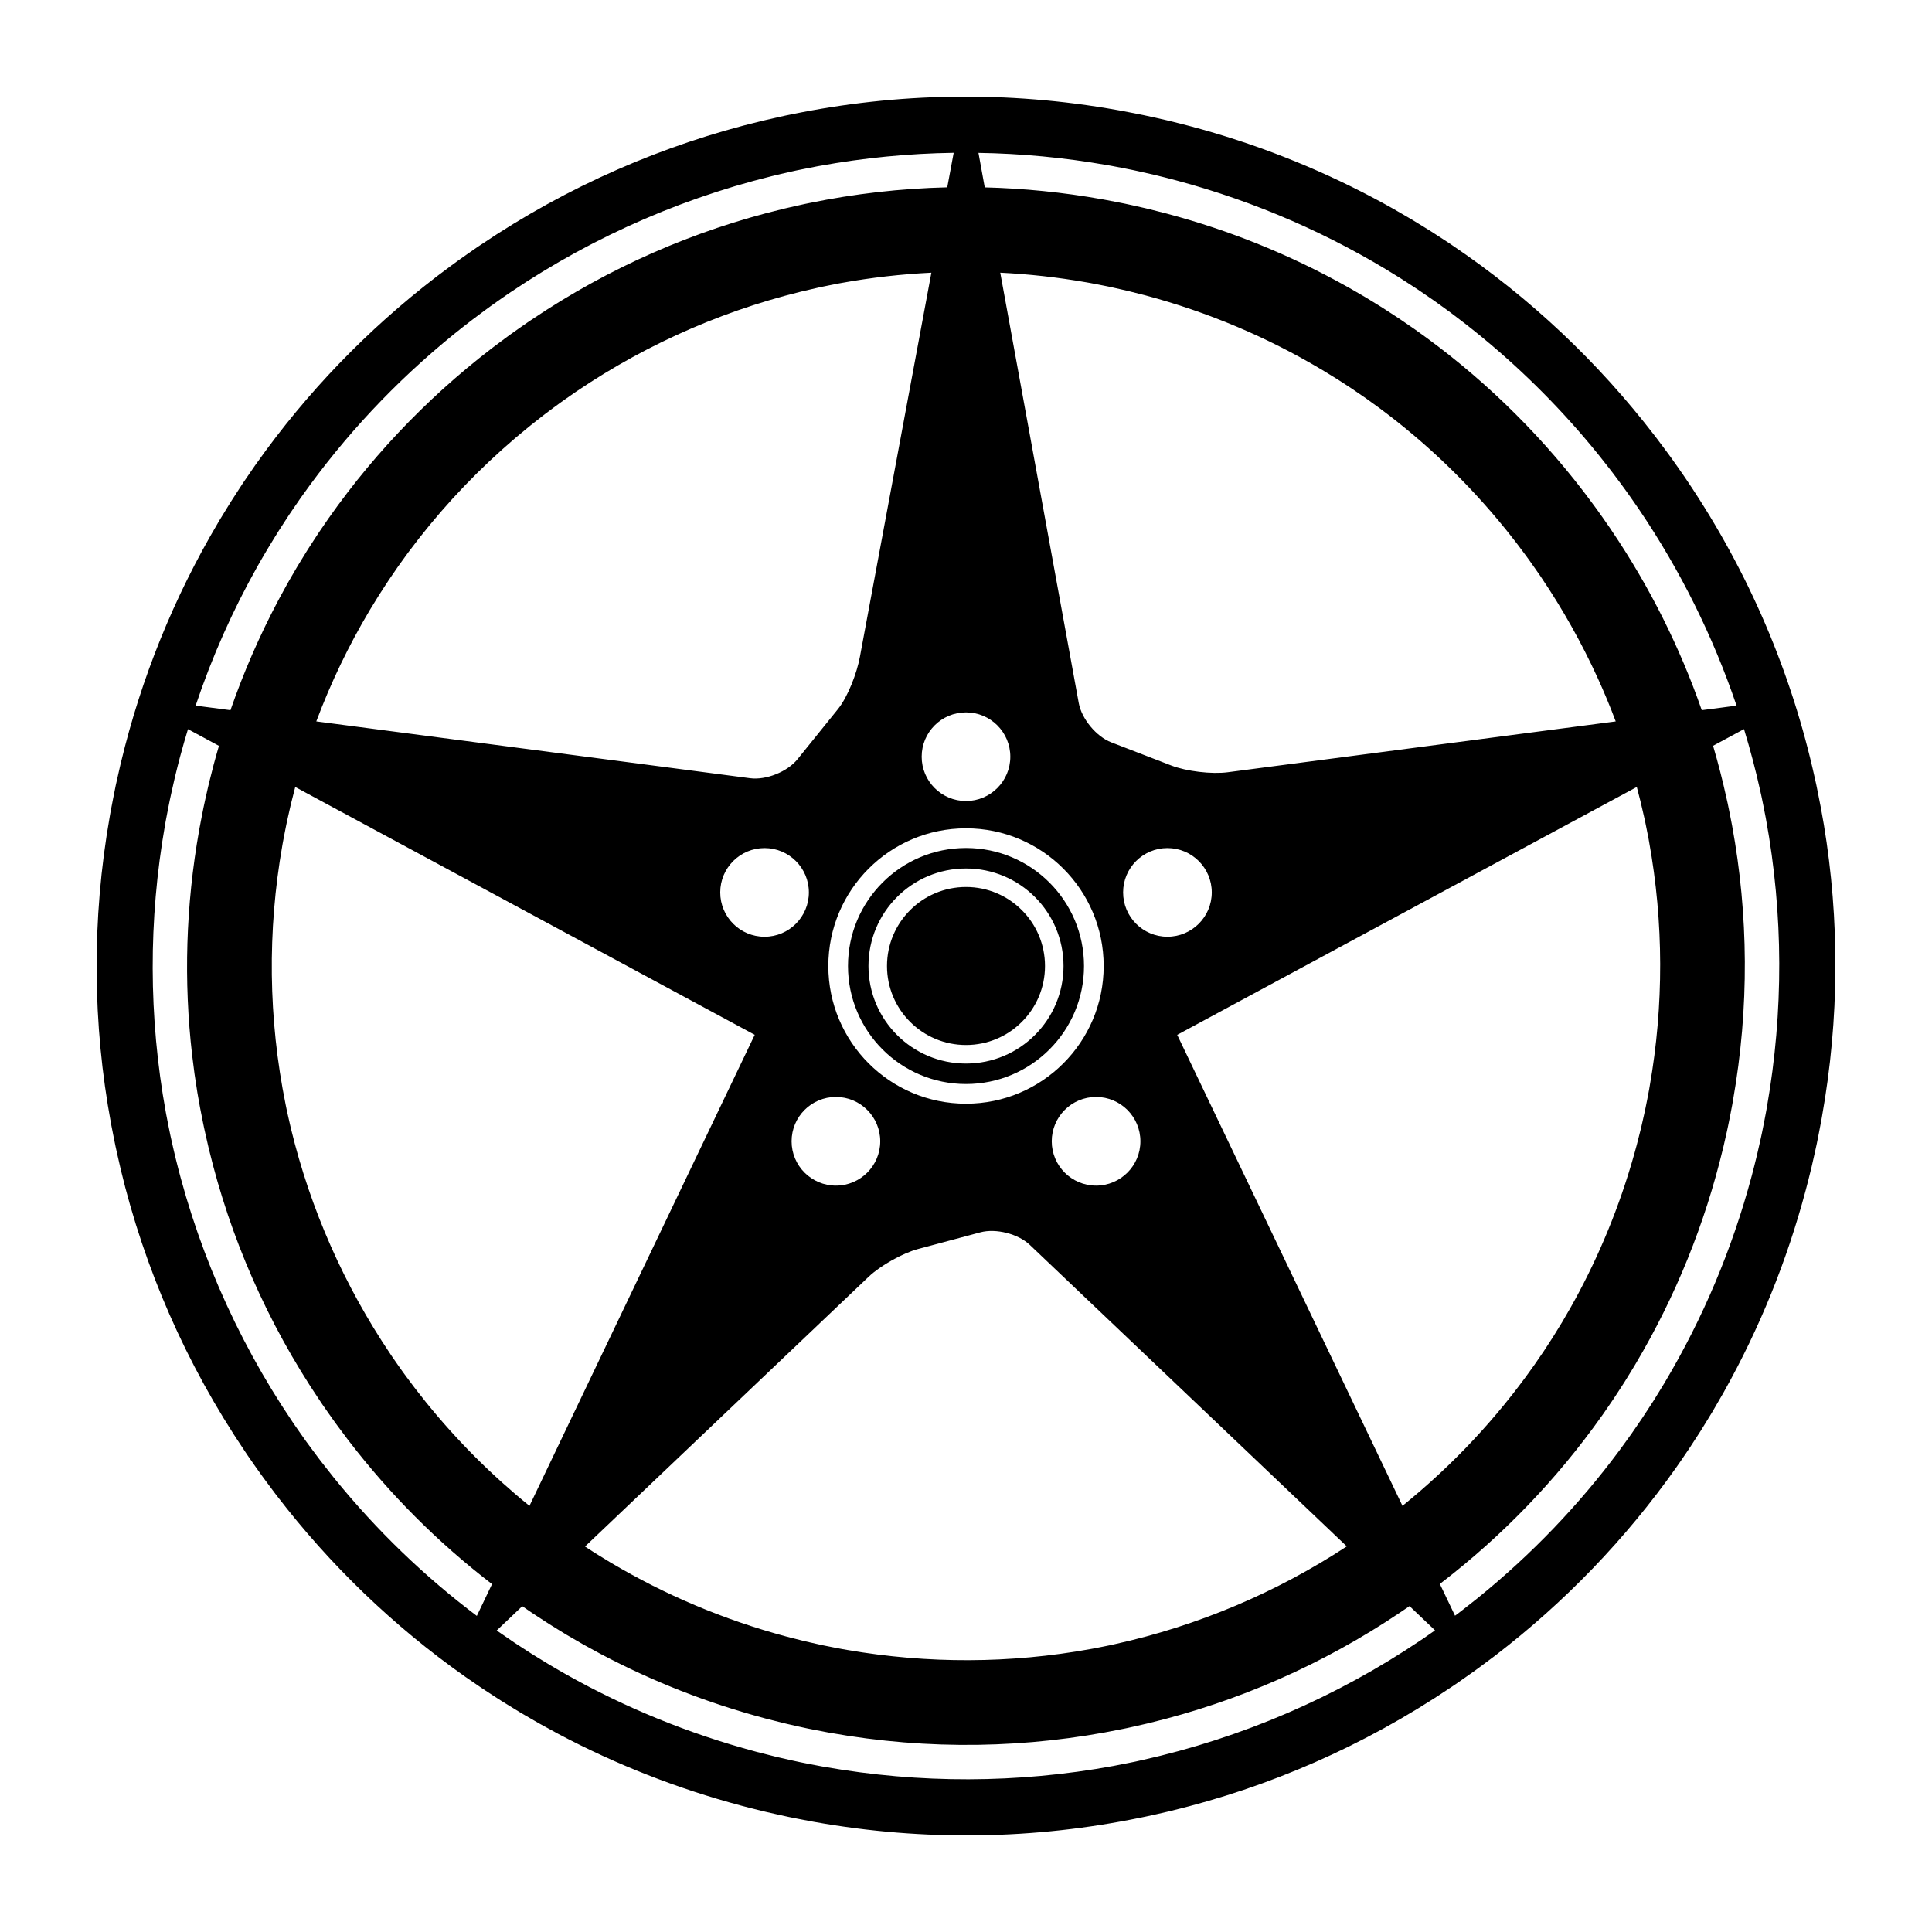<?xml version='1.0' encoding='utf-8'?>
<!DOCTYPE svg PUBLIC '-//W3C//DTD SVG 1.1//EN' 'http://www.w3.org/Graphics/SVG/1.1/DTD/svg11.dtd'>
<svg width="100" version="1.1" xmlns="http://www.w3.org/2000/svg" height="100" viewBox="0 0 100 100" xmlns:xlink="http://www.w3.org/1999/xlink" enable-background="new 0 0 100 100">
  <path d="m43.892,50c0,3.374 2.735,6.108 6.108,6.108 3.374,0 6.108-2.734 6.108-6.108 0-3.373-2.734-6.107-6.108-6.107-3.374,0-6.108,2.734-6.108,6.107zm6.108-5.047c2.788,0 5.048,2.26 5.048,5.047 0,2.788-2.261,5.049-5.048,5.049-2.788,0-5.048-2.261-5.048-5.049 0-2.788 2.259-5.047 5.048-5.047zm-4.089,5.047c0-2.258 1.831-4.089 4.089-4.089s4.089,1.831 4.089,4.089c0,2.259-1.831,4.089-4.089,4.089s-4.089-1.83-4.089-4.089zm48.493-7.31c-0.047-0.285-0.1-0.568-0.151-0.852-0.003-0.014-0.005-0.028-0.008-0.042-0.046-0.248-0.096-0.496-0.146-0.743-0.027-0.139-0.055-0.278-0.084-0.417-0.026-0.124-0.055-0.246-0.082-0.369-1.189-5.385-3.387-10.618-6.623-15.41-0.043-0.062-0.084-0.125-0.127-0.188-0.12-0.176-0.242-0.351-0.365-0.525-0.111-0.158-0.223-0.316-0.336-0.473-0.071-0.1-0.145-0.198-0.218-0.297-0.17-0.232-0.342-0.463-0.518-0.693-0.029-0.039-0.06-0.079-0.091-0.118-2.922-3.804-6.462-7.158-10.521-9.891-0.048-0.032-0.096-0.066-0.144-0.098-0.2-0.134-0.404-0.265-0.607-0.396-0.111-0.072-0.223-0.146-0.336-0.217-0.138-0.088-0.278-0.172-0.418-0.258-0.18-0.111-0.359-0.223-0.54-0.331-0.081-0.049-0.164-0.095-0.246-0.144-0.241-0.143-0.483-0.284-0.728-0.422-0.035-0.02-0.07-0.038-0.105-0.058-0.293-0.165-0.589-0.327-0.886-0.484-3.03-1.609-6.218-2.853-9.492-3.726-0.009-0.002-0.018-0.005-0.027-0.007-0.009-0.002-0.018-0.004-0.027-0.007-0.325-0.086-0.651-0.169-0.979-0.248-0.072-0.018-0.146-0.036-0.218-0.053-0.255-0.061-0.51-0.118-0.765-0.173-0.146-0.032-0.29-0.064-0.436-0.094-0.162-0.034-0.325-0.066-0.487-0.098-0.236-0.046-0.472-0.092-0.707-0.135-0.046-0.008-0.091-0.016-0.137-0.024-5.724-1.021-11.428-0.9-16.859,0.214-0.111,0.022-0.223,0.044-0.335,0.068-0.149,0.032-0.298,0.066-0.447,0.1-0.236,0.052-0.472,0.105-0.708,0.162-0.023,0.005-0.046,0.012-0.069,0.017-5.09,1.226-10.029,3.361-14.572,6.429-0.063,0.043-0.128,0.085-0.191,0.128-0.176,0.12-0.351,0.243-0.525,0.366-0.158,0.111-0.316,0.222-0.472,0.334-0.101,0.073-0.201,0.146-0.301,0.22-0.231,0.169-0.46,0.34-0.688,0.514-0.042,0.031-0.083,0.063-0.124,0.095-3.531,2.713-6.674,5.958-9.292,9.656-0.021,0.03-0.043,0.059-0.064,0.089-0.156,0.221-0.308,0.446-0.46,0.67-0.059,0.086-0.119,0.172-0.177,0.259-0.106,0.159-0.209,0.321-0.313,0.482-0.1,0.154-0.201,0.307-0.299,0.462-0.06,0.096-0.119,0.193-0.178,0.289-0.138,0.223-0.276,0.445-0.411,0.67-0.023,0.04-0.046,0.08-0.069,0.119-2.308,3.892-3.989,8.077-5.029,12.4-0.006,0.026-0.014,0.053-0.02,0.08-0.005,0.021-0.009,0.043-0.015,0.065-0.067,0.281-0.13,0.562-0.191,0.845-0.016,0.072-0.034,0.144-0.049,0.216-0.01,0.047-0.019,0.095-0.028,0.142-0.04,0.19-0.077,0.381-0.114,0.571-0.041,0.209-0.082,0.417-0.12,0.625-0.014,0.076-0.027,0.152-0.04,0.228-0.957,5.41-0.896,10.801 0.061,15.959 0.001,0.009 0.003,0.018 0.004,0.026 0.047,0.253 0.098,0.505 0.149,0.757 0.027,0.135 0.053,0.27 0.082,0.403 0.027,0.128 0.057,0.255 0.085,0.383 0.057,0.258 0.115,0.515 0.176,0.771 0,0.002 0.001,0.005 0.001,0.007 1.224,5.105 3.363,10.06 6.44,14.615 0.043,0.065 0.087,0.131 0.131,0.196 0.119,0.173 0.24,0.346 0.361,0.519 0.112,0.16 0.225,0.32 0.34,0.479 0.07,0.098 0.142,0.194 0.213,0.291 0.172,0.235 0.346,0.469 0.522,0.7 0.028,0.037 0.057,0.073 0.085,0.11 2.734,3.56 6.006,6.726 9.74,9.356l.001,.001c0.255,0.18 0.514,0.356 0.773,0.531 0.052,0.035 0.103,0.071 0.154,0.105 0.199,0.133 0.4,0.262 0.601,0.392 0.114,0.073 0.227,0.148 0.342,0.221 0.137,0.087 0.277,0.171 0.415,0.256 0.181,0.112 0.361,0.225 0.543,0.333 0.08,0.048 0.162,0.095 0.242,0.142 0.243,0.144 0.486,0.286 0.732,0.424 0.034,0.02 0.068,0.038 0.103,0.057 0.294,0.165 0.59,0.327 0.887,0.485 0.001,0 0.001,0.001 0.001,0.001 3.029,1.608 6.214,2.851 9.485,3.724 0.011,0.003 0.022,0.006 0.034,0.009s0.022,0.006 0.034,0.009c0.32,0.085 0.641,0.167 0.963,0.244 0.078,0.02 0.156,0.038 0.234,0.057 0.249,0.059 0.498,0.115 0.747,0.169 0.151,0.033 0.303,0.066 0.454,0.099 0.155,0.032 0.311,0.062 0.466,0.093 0.243,0.049 0.485,0.096 0.728,0.14 0.037,0.007 0.074,0.013 0.111,0.02 5.744,1.026 11.468,0.904 16.916-0.219 0.095-0.019 0.188-0.037 0.282-0.058 0.168-0.035 0.334-0.073 0.501-0.11 0.219-0.049 0.437-0.098 0.654-0.15 0.041-0.01 0.083-0.021 0.124-0.03 5.063-1.225 9.977-3.35 14.499-6.398 0.078-0.053 0.157-0.104 0.235-0.158 0.162-0.111 0.324-0.225 0.485-0.338 0.172-0.12 0.343-0.241 0.513-0.363 0.088-0.063 0.176-0.129 0.264-0.193 0.244-0.179 0.486-0.359 0.727-0.542 0.029-0.023 0.059-0.046 0.089-0.068 3.562-2.734 6.729-6.008 9.363-9.743 0.002-0.003 0.004-0.006 0.006-0.009 0.178-0.252 0.351-0.506 0.522-0.761 0.038-0.057 0.077-0.111 0.115-0.168 0.128-0.191 0.252-0.386 0.377-0.58 0.078-0.121 0.158-0.241 0.235-0.363 0.081-0.128 0.159-0.258 0.239-0.387 0.117-0.19 0.235-0.38 0.35-0.572 0.042-0.069 0.082-0.141 0.123-0.211 0.15-0.253 0.299-0.508 0.443-0.764 0.013-0.022 0.024-0.045 0.037-0.067 1.856-3.308 3.27-6.812 4.231-10.425 0.002-0.005 0.003-0.009 0.004-0.014 0.002-0.005 0.003-0.01 0.004-0.015 0.089-0.335 0.174-0.67 0.255-1.007 0.016-0.063 0.031-0.127 0.047-0.19 0.062-0.265 0.122-0.53 0.18-0.797 0.03-0.134 0.06-0.269 0.088-0.402 0.036-0.175 0.07-0.351 0.104-0.525 0.044-0.224 0.088-0.446 0.128-0.669 0.012-0.061 0.021-0.121 0.032-0.182 0.914-5.121 0.914-10.225 0.103-15.13zm-37.138-34.152c0.08,0.014 0.16,0.027 0.24,0.042 0.188,0.034 0.375,0.071 0.562,0.107s0.372,0.073 0.559,0.112c0.105,0.022 0.21,0.045 0.315,0.068 0.27,0.059 0.54,0.119 0.811,0.184 0.038,0.009 0.077,0.019 0.116,0.028 0.33,0.08 0.66,0.163 0.989,0.251 4.176,1.115 8.035,2.82 11.516,5.001 0.033,0.021 0.066,0.041 0.1,0.062 0.206,0.13 0.409,0.264 0.613,0.397 0.089,0.059 0.18,0.115 0.269,0.175 0.144,0.096 0.285,0.194 0.427,0.292 0.147,0.101 0.295,0.2 0.44,0.302 0.089,0.062 0.176,0.127 0.265,0.19 0.196,0.141 0.394,0.282 0.589,0.427 0.046,0.034 0.091,0.069 0.137,0.104 0.235,0.176 0.47,0.354 0.702,0.536 0.016,0.012 0.031,0.024 0.046,0.037 2.178,1.708 4.216,3.656 6.076,5.839 0.004,0.006 0.009,0.011 0.014,0.017 0.218,0.256 0.432,0.515 0.645,0.778 0.027,0.033 0.055,0.067 0.082,0.101 0.181,0.225 0.358,0.452 0.535,0.679 0.058,0.075 0.115,0.15 0.173,0.225 0.133,0.174 0.263,0.35 0.393,0.525 0.097,0.131 0.194,0.263 0.289,0.396 0.076,0.104 0.149,0.21 0.224,0.315 0.144,0.204 0.288,0.408 0.428,0.615 0.009,0.013 0.018,0.025 0.025,0.038 2.122,3.133 3.818,6.546 5.038,10.142l-1.801,.236c-1.124-3.231-2.677-6.36-4.668-9.303-0.031-0.047-0.062-0.094-0.094-0.141-0.113-0.165-0.228-0.329-0.343-0.493-0.095-0.135-0.189-0.269-0.286-0.403-0.068-0.095-0.138-0.189-0.207-0.283-0.149-0.204-0.3-0.406-0.453-0.606-0.029-0.039-0.06-0.077-0.089-0.116-2.447-3.184-5.376-6.016-8.717-8.371-0.002-0.001-0.003-0.002-0.004-0.003-0.229-0.162-0.461-0.319-0.693-0.476-0.046-0.031-0.092-0.063-0.138-0.094-0.178-0.119-0.357-0.234-0.537-0.35-0.103-0.066-0.205-0.134-0.309-0.2-0.122-0.077-0.246-0.152-0.369-0.228-0.163-0.1-0.325-0.202-0.488-0.299-0.072-0.043-0.146-0.084-0.218-0.127-0.218-0.128-0.436-0.256-0.655-0.379-0.031-0.018-0.062-0.034-0.093-0.051-2.95-1.653-6.075-2.912-9.295-3.771-0.01-0.002-0.019-0.005-0.028-0.008s-0.02-0.005-0.028-0.007c-0.288-0.076-0.577-0.149-0.866-0.22-0.069-0.017-0.139-0.033-0.207-0.05-0.224-0.053-0.447-0.103-0.671-0.152-0.135-0.03-0.271-0.06-0.405-0.088-0.14-0.029-0.278-0.056-0.418-0.083-0.218-0.043-0.436-0.085-0.653-0.125-0.032-0.006-0.064-0.011-0.097-0.017-2.036-0.364-4.068-0.566-6.084-0.617l-.325-1.786c2.217,0.034 4.433,0.244 6.621,0.626zm.866,37.653c0-1.267 1.027-2.294 2.294-2.294 1.268,0 2.295,1.028 2.295,2.294 0,1.267-1.027,2.294-2.295,2.294-1.267,0.001-2.294-1.027-2.294-2.294zm.895,12.882c0,1.267-1.027,2.294-2.295,2.294-1.267,0-2.294-1.027-2.294-2.294 0-1.268 1.027-2.295 2.294-2.295 1.268,0 2.295,1.028 2.295,2.295zm1.602-19.449l-3.109-1.2c-0.776-0.299-1.534-1.215-1.684-2.035l-4.063-22.275c1.484,0.074 2.963,0.238 4.427,0.494 0.069,0.012 0.139,0.024 0.208,0.036 0.16,0.029 0.319,0.061 0.479,0.092s0.317,0.062 0.477,0.095c0.09,0.019 0.18,0.039 0.27,0.059 0.23,0.05 0.46,0.102 0.69,0.156 0.034,0.008 0.068,0.017 0.103,0.025 0.28,0.068 0.562,0.139 0.843,0.213 3.279,0.875 6.33,2.178 9.11,3.831 0.016,0.009 0.031,0.018 0.046,0.026 0.199,0.119 0.396,0.24 0.592,0.363 0.058,0.036 0.116,0.071 0.175,0.107 0.145,0.091 0.286,0.185 0.43,0.278 0.107,0.07 0.216,0.139 0.323,0.211 0.09,0.06 0.179,0.122 0.268,0.183 0.159,0.107 0.317,0.215 0.475,0.325 0.043,0.03 0.085,0.062 0.128,0.093 0.201,0.143 0.402,0.287 0.601,0.435 0.01,0.007 0.019,0.014 0.028,0.021 2.365,1.761 4.55,3.843 6.489,6.241 0.008,0.008 0.015,0.017 0.021,0.025 0.171,0.212 0.339,0.427 0.505,0.642 0.035,0.045 0.07,0.09 0.104,0.136 0.128,0.168 0.254,0.337 0.379,0.507 0.069,0.094 0.139,0.188 0.207,0.284 0.078,0.108 0.154,0.216 0.23,0.325 0.11,0.157 0.221,0.313 0.329,0.472 0.02,0.03 0.039,0.06 0.06,0.089 1.112,1.647 2.088,3.383 2.915,5.191 0.341,0.746 0.656,1.503 0.945,2.272l-20.085,2.631c-0.827,0.109-2.139-0.048-2.916-0.348zm-3.503,10.376c0,3.936-3.19,7.127-7.126,7.127-3.936,0-7.126-3.191-7.126-7.127s3.19-7.126 7.126-7.126c3.936,0 7.126,3.19 7.126,7.126zm-11.565,9.073c0,1.267-1.027,2.294-2.294,2.294s-2.294-1.027-2.294-2.294c0-1.268 1.027-2.295 2.294-2.295s2.294,1.028 2.294,2.295zm-1.053-25.073c-0.15,0.819-0.615,2.059-1.139,2.707l-2.092,2.593c-0.523,0.648-1.626,1.09-2.453,0.981l-22.453-2.941c0.756-2.015 1.678-3.929 2.749-5.728 0.007-0.012 0.014-0.024 0.021-0.036 0.122-0.205 0.248-0.408 0.375-0.61 0.032-0.051 0.062-0.104 0.095-0.154 0.098-0.155 0.199-0.308 0.299-0.461 0.063-0.097 0.125-0.194 0.189-0.291 0.07-0.105 0.142-0.208 0.213-0.312 0.098-0.143 0.194-0.286 0.293-0.427 0.043-0.062 0.088-0.122 0.132-0.184 0.13-0.182 0.26-0.364 0.394-0.544 0.021-0.028 0.043-0.056 0.064-0.084 0.159-0.212 0.318-0.422 0.482-0.631 0.004-0.005 0.008-0.01 0.012-0.015 1.461-1.866 3.129-3.612 5-5.205 0.006-0.005 0.012-0.01 0.018-0.015 0.217-0.185 0.436-0.366 0.658-0.546 0.031-0.025 0.062-0.05 0.093-0.075 0.189-0.152 0.38-0.302 0.571-0.45 0.067-0.052 0.134-0.104 0.201-0.155 0.145-0.11 0.291-0.219 0.437-0.327 0.116-0.085 0.232-0.171 0.35-0.256 0.084-0.061 0.169-0.12 0.254-0.18 0.179-0.126 0.358-0.253 0.54-0.376 0.004-0.003 0.009-0.006 0.014-0.009 3.763-2.551 7.997-4.384 12.476-5.37 0.066-0.014 0.132-0.03 0.198-0.044 0.142-0.03 0.285-0.058 0.428-0.087 0.167-0.033 0.333-0.067 0.5-0.099 0.041-0.007 0.083-0.014 0.125-0.022 1.543-0.28 3.099-0.456 4.656-0.533l-3.7,19.886zm-4.935,9.897c1.267,0 2.294,1.027 2.294,2.294 0,1.268-1.027,2.295-2.294,2.295s-2.294-1.027-2.294-2.295c0-1.267 1.027-2.294 2.294-2.294zm5.391,22.186c0.604-0.574 1.756-1.221 2.561-1.436l3.219-.862c0.804-0.216 1.957,0.077 2.56,0.651l16.406,15.604c-3.637,2.385-7.697,4.108-11.982,5.056-0.078,0.018-0.157,0.036-0.235,0.053-0.131,0.027-0.262,0.053-0.394,0.08-0.177,0.035-0.354,0.071-0.532,0.104-0.032,0.006-0.064,0.011-0.096,0.017-4.184,0.763-8.458,0.771-12.617,0.051-0.095-0.017-0.191-0.032-0.286-0.05-0.136-0.024-0.271-0.052-0.407-0.078-0.184-0.035-0.368-0.071-0.553-0.11-0.066-0.014-0.132-0.028-0.199-0.043-0.255-0.056-0.511-0.112-0.767-0.174-0.009-0.002-0.019-0.005-0.029-0.007-0.294-0.071-0.589-0.146-0.883-0.224-3.279-0.875-6.33-2.177-9.11-3.829-0.016-0.01-0.031-0.019-0.047-0.027-0.195-0.116-0.387-0.235-0.579-0.355-0.062-0.039-0.125-0.076-0.188-0.115-0.137-0.087-0.271-0.176-0.407-0.264-0.04-0.025-0.079-0.052-0.119-0.077l14.684-13.965zm17.681-8.939l-.418-.874-.717-1.498c0,0 0,0 0-0.001l-.578-1.207 3.73-2.013 20.059-10.817c0.139,0.518 0.265,1.04 0.381,1.565 0.015,0.067 0.03,0.134 0.045,0.201 0.03,0.142 0.058,0.285 0.086,0.427 0.033,0.167 0.067,0.333 0.099,0.5 0.008,0.042 0.015,0.085 0.022,0.128 0.762,4.2 0.766,8.491 0.034,12.664-0.011,0.062-0.021,0.122-0.031,0.183-0.03,0.167-0.063,0.335-0.096,0.502-0.03,0.15-0.06,0.302-0.091,0.452-0.021,0.098-0.042,0.194-0.063,0.292-0.049,0.223-0.099,0.445-0.151,0.668-0.01,0.041-0.02,0.081-0.029,0.122-0.067,0.277-0.137,0.555-0.211,0.832-0.72,2.696-1.728,5.238-2.981,7.603-0.137,0.258-0.276,0.513-0.419,0.766-0.003,0.006-0.007,0.012-0.01,0.018-0.124,0.221-0.251,0.438-0.38,0.656-0.024,0.04-0.047,0.081-0.071,0.122-0.102,0.171-0.207,0.34-0.312,0.508-0.054,0.086-0.104,0.173-0.159,0.258-0.073,0.117-0.149,0.231-0.225,0.348-0.088,0.135-0.175,0.271-0.264,0.405-0.044,0.065-0.089,0.129-0.133,0.193-0.124,0.184-0.248,0.366-0.376,0.548-0.016,0.021-0.031,0.043-0.047,0.064-1.864,2.632-4.115,5.055-6.747,7.183 0,0 0,0 0,0.001l-9.947-20.799zm-10.351-17.977c0,1.267-1.027,2.294-2.294,2.294s-2.294-1.027-2.294-2.294 1.027-2.294 2.294-2.294 2.294,1.026 2.294,2.294zm-38.975-9.839c0.001-0.003 0.003-0.006 0.005-0.009 0.148-0.264 0.301-0.525 0.455-0.785 0.025-0.042 0.049-0.084 0.074-0.126 0.123-0.207 0.25-0.41 0.376-0.614 0.059-0.094 0.115-0.189 0.175-0.283 0.09-0.143 0.184-0.284 0.275-0.425 0.099-0.152 0.196-0.306 0.297-0.457 0.055-0.083 0.112-0.164 0.167-0.245 0.141-0.208 0.283-0.417 0.428-0.623 0.022-0.032 0.045-0.062 0.068-0.094 2.181-3.076 4.813-5.908 7.889-8.396 0.005-0.004 0.01-0.008 0.016-0.012 0.254-0.206 0.511-0.407 0.769-0.605 0.047-0.036 0.094-0.073 0.141-0.109 0.204-0.155 0.409-0.308 0.614-0.459 0.104-0.076 0.207-0.153 0.311-0.228 0.135-0.098 0.271-0.192 0.406-0.288 0.175-0.123 0.35-0.247 0.527-0.367 0.045-0.031 0.091-0.061 0.136-0.091 4.371-2.948 9.282-5.071 14.475-6.223 0.103-0.022 0.205-0.046 0.308-0.068 0.142-0.03 0.284-0.058 0.426-0.086 0.22-0.044 0.44-0.089 0.661-0.13 0.024-0.004 0.048-0.008 0.073-0.013 2.309-0.422 4.641-0.649 6.972-0.683l-.333,1.787c-2.42,0.057-4.81,0.333-7.142,0.814-0.082,0.017-0.164,0.033-0.245,0.05-0.152,0.033-0.304,0.067-0.456,0.102-0.193,0.043-0.386,0.086-0.579,0.132-0.039,0.009-0.078,0.02-0.117,0.029-4.539,1.098-8.942,3.003-12.995,5.738-0.066,0.044-0.132,0.088-0.197,0.132-0.15,0.103-0.299,0.207-0.447,0.312-0.149,0.104-0.299,0.209-0.447,0.316-0.083,0.06-0.166,0.121-0.248,0.182-0.214,0.157-0.427,0.316-0.638,0.477-0.03,0.023-0.061,0.046-0.09,0.069-3.421,2.627-6.436,5.81-8.89,9.461-0.022,0.033-0.044,0.065-0.066,0.098-0.127,0.19-0.251,0.383-0.375,0.576-0.058,0.09-0.117,0.179-0.174,0.269-0.085,0.134-0.167,0.271-0.25,0.406-0.093,0.151-0.187,0.3-0.277,0.452-0.049,0.083-0.097,0.167-0.146,0.25-0.122,0.207-0.243,0.414-0.361,0.623-0.022,0.04-0.043,0.08-0.065,0.119-0.143,0.255-0.283,0.511-0.42,0.768-0.004,0.007-0.007,0.015-0.011,0.022-0.971,1.831-1.792,3.726-2.465,5.666l-1.803-.236c0.85-2.533 1.923-4.938 3.193-7.195zm11.362,54.311c-2.69-2.027-5.179-4.412-7.395-7.147-0.015-0.019-0.03-0.037-0.044-0.056-0.194-0.24-0.383-0.481-0.571-0.725-0.048-0.062-0.095-0.123-0.143-0.185-0.143-0.188-0.283-0.376-0.422-0.565-0.088-0.119-0.176-0.239-0.264-0.359-0.084-0.117-0.166-0.234-0.249-0.352-0.136-0.192-0.272-0.386-0.405-0.581-0.016-0.024-0.032-0.049-0.048-0.073-2.97-4.392-5.107-9.331-6.26-14.554-0.019-0.087-0.04-0.174-0.058-0.261-0.033-0.156-0.064-0.313-0.096-0.471-0.041-0.206-0.083-0.411-0.121-0.617-0.007-0.038-0.013-0.075-0.021-0.113-0.899-4.938-0.903-9.985-0.04-14.892 0.01-0.058 0.02-0.116 0.03-0.174 0.038-0.208 0.079-0.415 0.119-0.622 0.033-0.165 0.064-0.33 0.099-0.495 0.026-0.125 0.053-0.248 0.081-0.372 0.055-0.25 0.111-0.501 0.17-0.752 0.013-0.057 0.027-0.114 0.041-0.17 0.077-0.317 0.156-0.634 0.241-0.951 0.002-0.006 0.003-0.012 0.005-0.018 0.125-0.469 0.261-0.932 0.4-1.393l1.603,.864c-0.094,0.32-0.185,0.642-0.271,0.964-0.003,0.011-0.006,0.021-0.009,0.033s-0.005,0.022-0.008,0.034c-0.076,0.285-0.148,0.572-0.218,0.858-0.017,0.071-0.034,0.142-0.051,0.212-0.052,0.222-0.103,0.445-0.151,0.668-0.03,0.135-0.06,0.27-0.087,0.405-0.029,0.141-0.057,0.281-0.084,0.421-0.043,0.216-0.085,0.432-0.124,0.648-0.006,0.036-0.012,0.071-0.019,0.107-0.701,3.929-0.805,7.845-0.367,11.649 0.001,0.016 0.004,0.03 0.006,0.046 0.036,0.311 0.075,0.62 0.118,0.929 0.014,0.095 0.029,0.188 0.043,0.283 0.034,0.229 0.067,0.458 0.105,0.687 0.084,0.512 0.182,1.021 0.286,1.527 0.02,0.098 0.039,0.196 0.06,0.294 0.029,0.137 0.06,0.272 0.091,0.408 0.046,0.209 0.093,0.418 0.143,0.627 0.006,0.022 0.012,0.046 0.017,0.069 1.098,4.553 3.007,8.971 5.75,13.035 0.043,0.063 0.085,0.128 0.128,0.191 0.104,0.15 0.209,0.302 0.315,0.451 0.104,0.148 0.208,0.296 0.313,0.442 0.061,0.084 0.123,0.168 0.184,0.251 0.156,0.214 0.314,0.426 0.475,0.636 0.023,0.031 0.047,0.062 0.071,0.093 2.125,2.767 4.613,5.267 7.419,7.42l-.787,1.646zm-2.624-11.049c0-0.001 0-0.001 0,0-0.18-0.223-0.355-0.447-0.529-0.672-0.027-0.035-0.054-0.07-0.081-0.105-0.137-0.179-0.271-0.36-0.405-0.541-0.061-0.083-0.122-0.165-0.182-0.248-0.088-0.122-0.174-0.245-0.261-0.368-0.1-0.143-0.2-0.284-0.298-0.429-0.032-0.047-0.063-0.095-0.095-0.142-2.383-3.538-4.135-7.49-5.146-11.669-0.001-0.008-0.003-0.016-0.006-0.023-0.047-0.198-0.091-0.397-0.136-0.596-0.024-0.109-0.049-0.218-0.073-0.327-0.021-0.1-0.04-0.199-0.061-0.299-0.9-4.438-0.948-8.993-0.17-13.414 0.009-0.049 0.017-0.098 0.026-0.147 0.032-0.177 0.066-0.354 0.101-0.53 0.028-0.142 0.056-0.284 0.085-0.425 0.022-0.105 0.045-0.209 0.068-0.314 0.047-0.215 0.095-0.431 0.146-0.646 0.011-0.047 0.022-0.094 0.034-0.142 0.066-0.272 0.134-0.544 0.207-0.816 0-0.001 0-0.001 0-0.002l21.548,11.621 2.236,1.206-1.515,3.166-10.145,21.216c-1.928-1.562-3.725-3.346-5.348-5.354zm52.169,11.833c-0.181,0.127-0.361,0.254-0.544,0.379-0.039,0.026-0.078,0.052-0.117,0.078-4.369,2.949-9.278,5.073-14.47,6.227-0.11,0.024-0.221,0.051-0.331,0.074-0.134,0.028-0.268,0.054-0.4,0.081-0.229,0.046-0.458,0.093-0.687,0.135-0.016,0.003-0.03,0.006-0.045,0.009-4.965,0.91-10.041,0.916-14.974,0.044-0.044-0.008-0.088-0.015-0.132-0.023-0.221-0.039-0.44-0.083-0.661-0.126-0.151-0.03-0.303-0.06-0.454-0.091-0.138-0.028-0.275-0.06-0.413-0.089-0.236-0.052-0.471-0.104-0.707-0.16-0.072-0.018-0.144-0.035-0.215-0.053-0.3-0.072-0.6-0.148-0.9-0.228-0.023-0.006-0.046-0.013-0.069-0.019-3.492-0.936-6.764-2.283-9.776-3.978-0.004-0.003-0.009-0.005-0.014-0.008-0.264-0.148-0.525-0.301-0.785-0.455-0.042-0.024-0.084-0.048-0.125-0.073-0.21-0.125-0.418-0.254-0.625-0.383-0.09-0.057-0.181-0.11-0.271-0.167-0.15-0.095-0.298-0.192-0.447-0.289-0.145-0.095-0.291-0.188-0.435-0.283-0.092-0.062-0.182-0.125-0.274-0.188-0.198-0.135-0.396-0.269-0.593-0.407-0.018-0.012-0.035-0.024-0.052-0.037l1.322-1.257c0.159,0.11 0.319,0.221 0.481,0.329 0.031,0.021 0.062,0.042 0.092,0.062 0.194,0.13 0.391,0.257 0.588,0.383 0.086,0.056 0.17,0.112 0.256,0.166 0.139,0.088 0.281,0.174 0.421,0.26 0.146,0.09 0.291,0.181 0.437,0.269 0.088,0.052 0.177,0.103 0.266,0.154 0.201,0.118 0.403,0.237 0.606,0.352 0.046,0.026 0.094,0.051 0.14,0.077 0.248,0.139 0.497,0.275 0.747,0.408 0.015,0.007 0.029,0.015 0.043,0.022 2.698,1.429 5.534,2.534 8.447,3.313 0.015,0.004 0.029,0.008 0.044,0.013 0.015,0.004 0.03,0.007 0.045,0.011 0.277,0.073 0.554,0.144 0.833,0.211 0.079,0.02 0.159,0.039 0.238,0.058 0.213,0.051 0.426,0.099 0.64,0.146 0.145,0.031 0.289,0.063 0.434,0.094 0.129,0.026 0.259,0.052 0.388,0.077 0.228,0.045 0.454,0.09 0.681,0.131 0.022,0.004 0.045,0.008 0.068,0.012 5.155,0.924 10.292,0.815 15.18-0.192 0.084-0.018 0.167-0.033 0.25-0.051 0.15-0.032 0.301-0.066 0.451-0.101 0.194-0.044 0.39-0.087 0.584-0.134 0.037-0.009 0.074-0.019 0.111-0.027 4.542-1.099 8.948-3.005 13.004-5.741 0.063-0.043 0.127-0.085 0.19-0.129 0.087-0.059 0.174-0.118 0.261-0.178l1.318,1.254c-0.015,0.012-0.033,0.025-0.05,0.038zm17.233-27.141c-0.013,0.072-0.024,0.145-0.038,0.216-0.035,0.195-0.073,0.39-0.111,0.584-0.035,0.179-0.069,0.357-0.107,0.536-0.023,0.111-0.048,0.224-0.072,0.335-0.058,0.264-0.116,0.527-0.18,0.791-0.011,0.044-0.021,0.089-0.032,0.134-0.079,0.326-0.161,0.653-0.248,0.979-1.024,3.835-2.546,7.404-4.478,10.657-0.015,0.024-0.028,0.048-0.042,0.072-0.135,0.226-0.273,0.448-0.412,0.671-0.046,0.075-0.092,0.151-0.139,0.227-0.103,0.161-0.208,0.32-0.312,0.48-0.088,0.134-0.173,0.269-0.262,0.401-0.066,0.1-0.135,0.197-0.201,0.295-0.131,0.192-0.261,0.384-0.394,0.573-0.033,0.047-0.066,0.092-0.099,0.137-0.171,0.241-0.343,0.48-0.52,0.718-0.005,0.007-0.01,0.014-0.016,0.02-2.063,2.775-4.506,5.338-7.318,7.614-0.011,0.009-0.021,0.018-0.032,0.026-0.248,0.2-0.499,0.397-0.751,0.591-0.053,0.041-0.105,0.082-0.158,0.122-0.074,0.057-0.149,0.111-0.225,0.168l-.786-1.644c0.017-0.012 0.033-0.025 0.049-0.038 3.17-2.435 5.99-5.346 8.339-8.665 0.017-0.023 0.034-0.047 0.051-0.07 0.143-0.202 0.281-0.407 0.421-0.613 0.05-0.072 0.101-0.146 0.149-0.219 0.098-0.146 0.193-0.296 0.289-0.444 0.087-0.134 0.175-0.267 0.26-0.401 0.057-0.089 0.11-0.179 0.166-0.269 0.122-0.196 0.244-0.393 0.362-0.591 0.022-0.037 0.044-0.076 0.066-0.113 2.065-3.485 3.57-7.231 4.501-11.102 0.011-0.044 0.021-0.087 0.032-0.131 0.06-0.252 0.116-0.504 0.172-0.757 0.022-0.106 0.046-0.213 0.068-0.319 0.036-0.172 0.07-0.345 0.104-0.518 0.037-0.185 0.072-0.369 0.106-0.554 0.013-0.071 0.024-0.143 0.037-0.215 0.853-4.823 0.801-9.631-0.045-14.232-0.007-0.033-0.012-0.066-0.019-0.1-0.037-0.201-0.077-0.4-0.118-0.601-0.029-0.146-0.058-0.293-0.089-0.44-0.019-0.087-0.039-0.174-0.059-0.261-0.2-0.916-0.434-1.827-0.699-2.73l1.601-.863c0.321,1.053 0.604,2.121 0.842,3.2 0.021,0.095 0.043,0.19 0.063,0.285 0.031,0.148 0.061,0.296 0.091,0.445 0.043,0.214 0.087,0.428 0.126,0.643 0.006,0.029 0.01,0.058 0.016,0.087 0.904,4.935 0.91,9.98 0.051,14.883z"/>
</svg>
